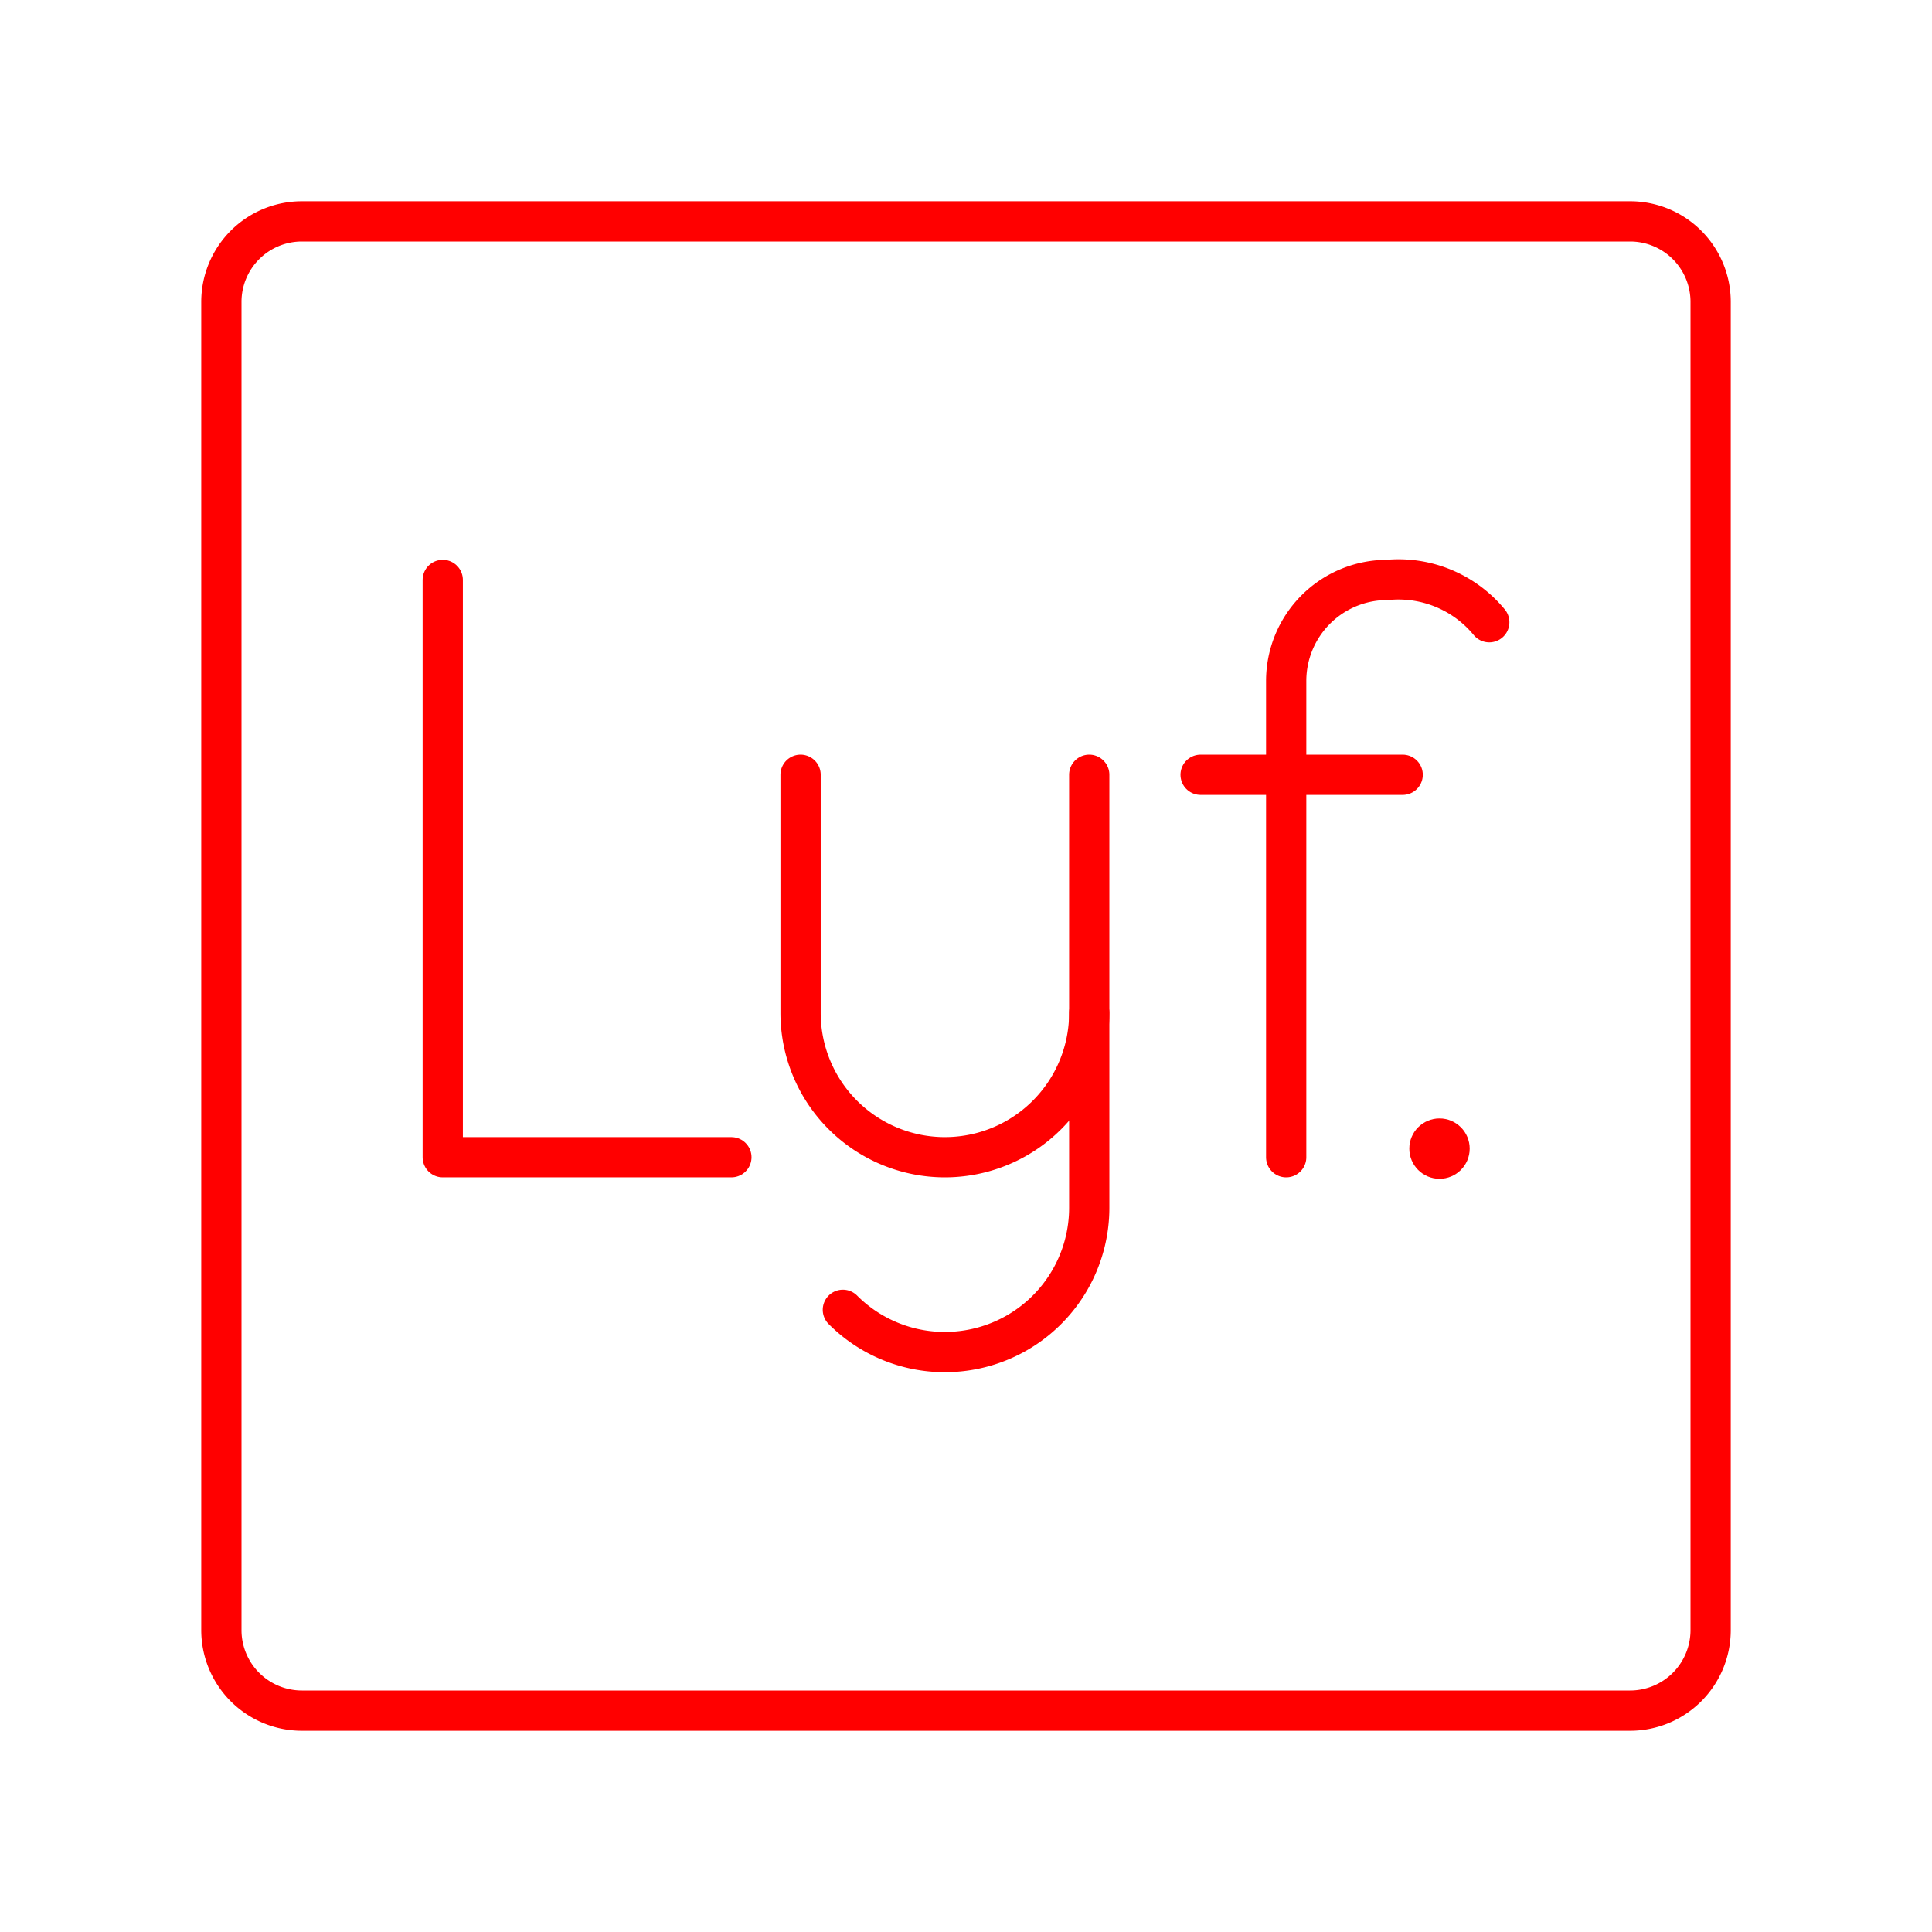 <svg xmlns="http://www.w3.org/2000/svg" viewBox="0 0 48 48"><defs><style>.a{fill:#ff0000;}.b{fill:none;stroke:#ff0000;stroke-linecap:round;stroke-linejoin:round;}</style></defs><circle class="a" cx="35.764" cy="28.537" r="0.75"/><polyline class="b" points="11 14.408 11 28.751 18.171 28.751"/><path class="b" d="M27.062,25.165V30.006a3.586,3.586,0,0,1-3.586,3.586h0a3.574,3.574,0,0,1-2.535-1.05"/><path class="b" d="M27.062,19.249v5.916a3.586,3.586,0,0,1-3.586,3.586h0a3.586,3.586,0,0,1-3.586-3.586V19.249"/><path class="b" d="M31.955,28.751V16.918a2.51,2.51,0,0,1,2.51-2.51h0A2.922,2.922,0,0,1,37,15.459"/><line class="b" x1="29.829" y1="19.249" x2="34.849" y2="19.249"/><path class="b" d="M40.5,5.5H7.5a2,2,0,0,0-2,2v33a2,2,0,0,0,2,2h33a2,2,0,0,0,2-2V7.5A2,2,0,0,0,40.5,5.5Z"/></svg>